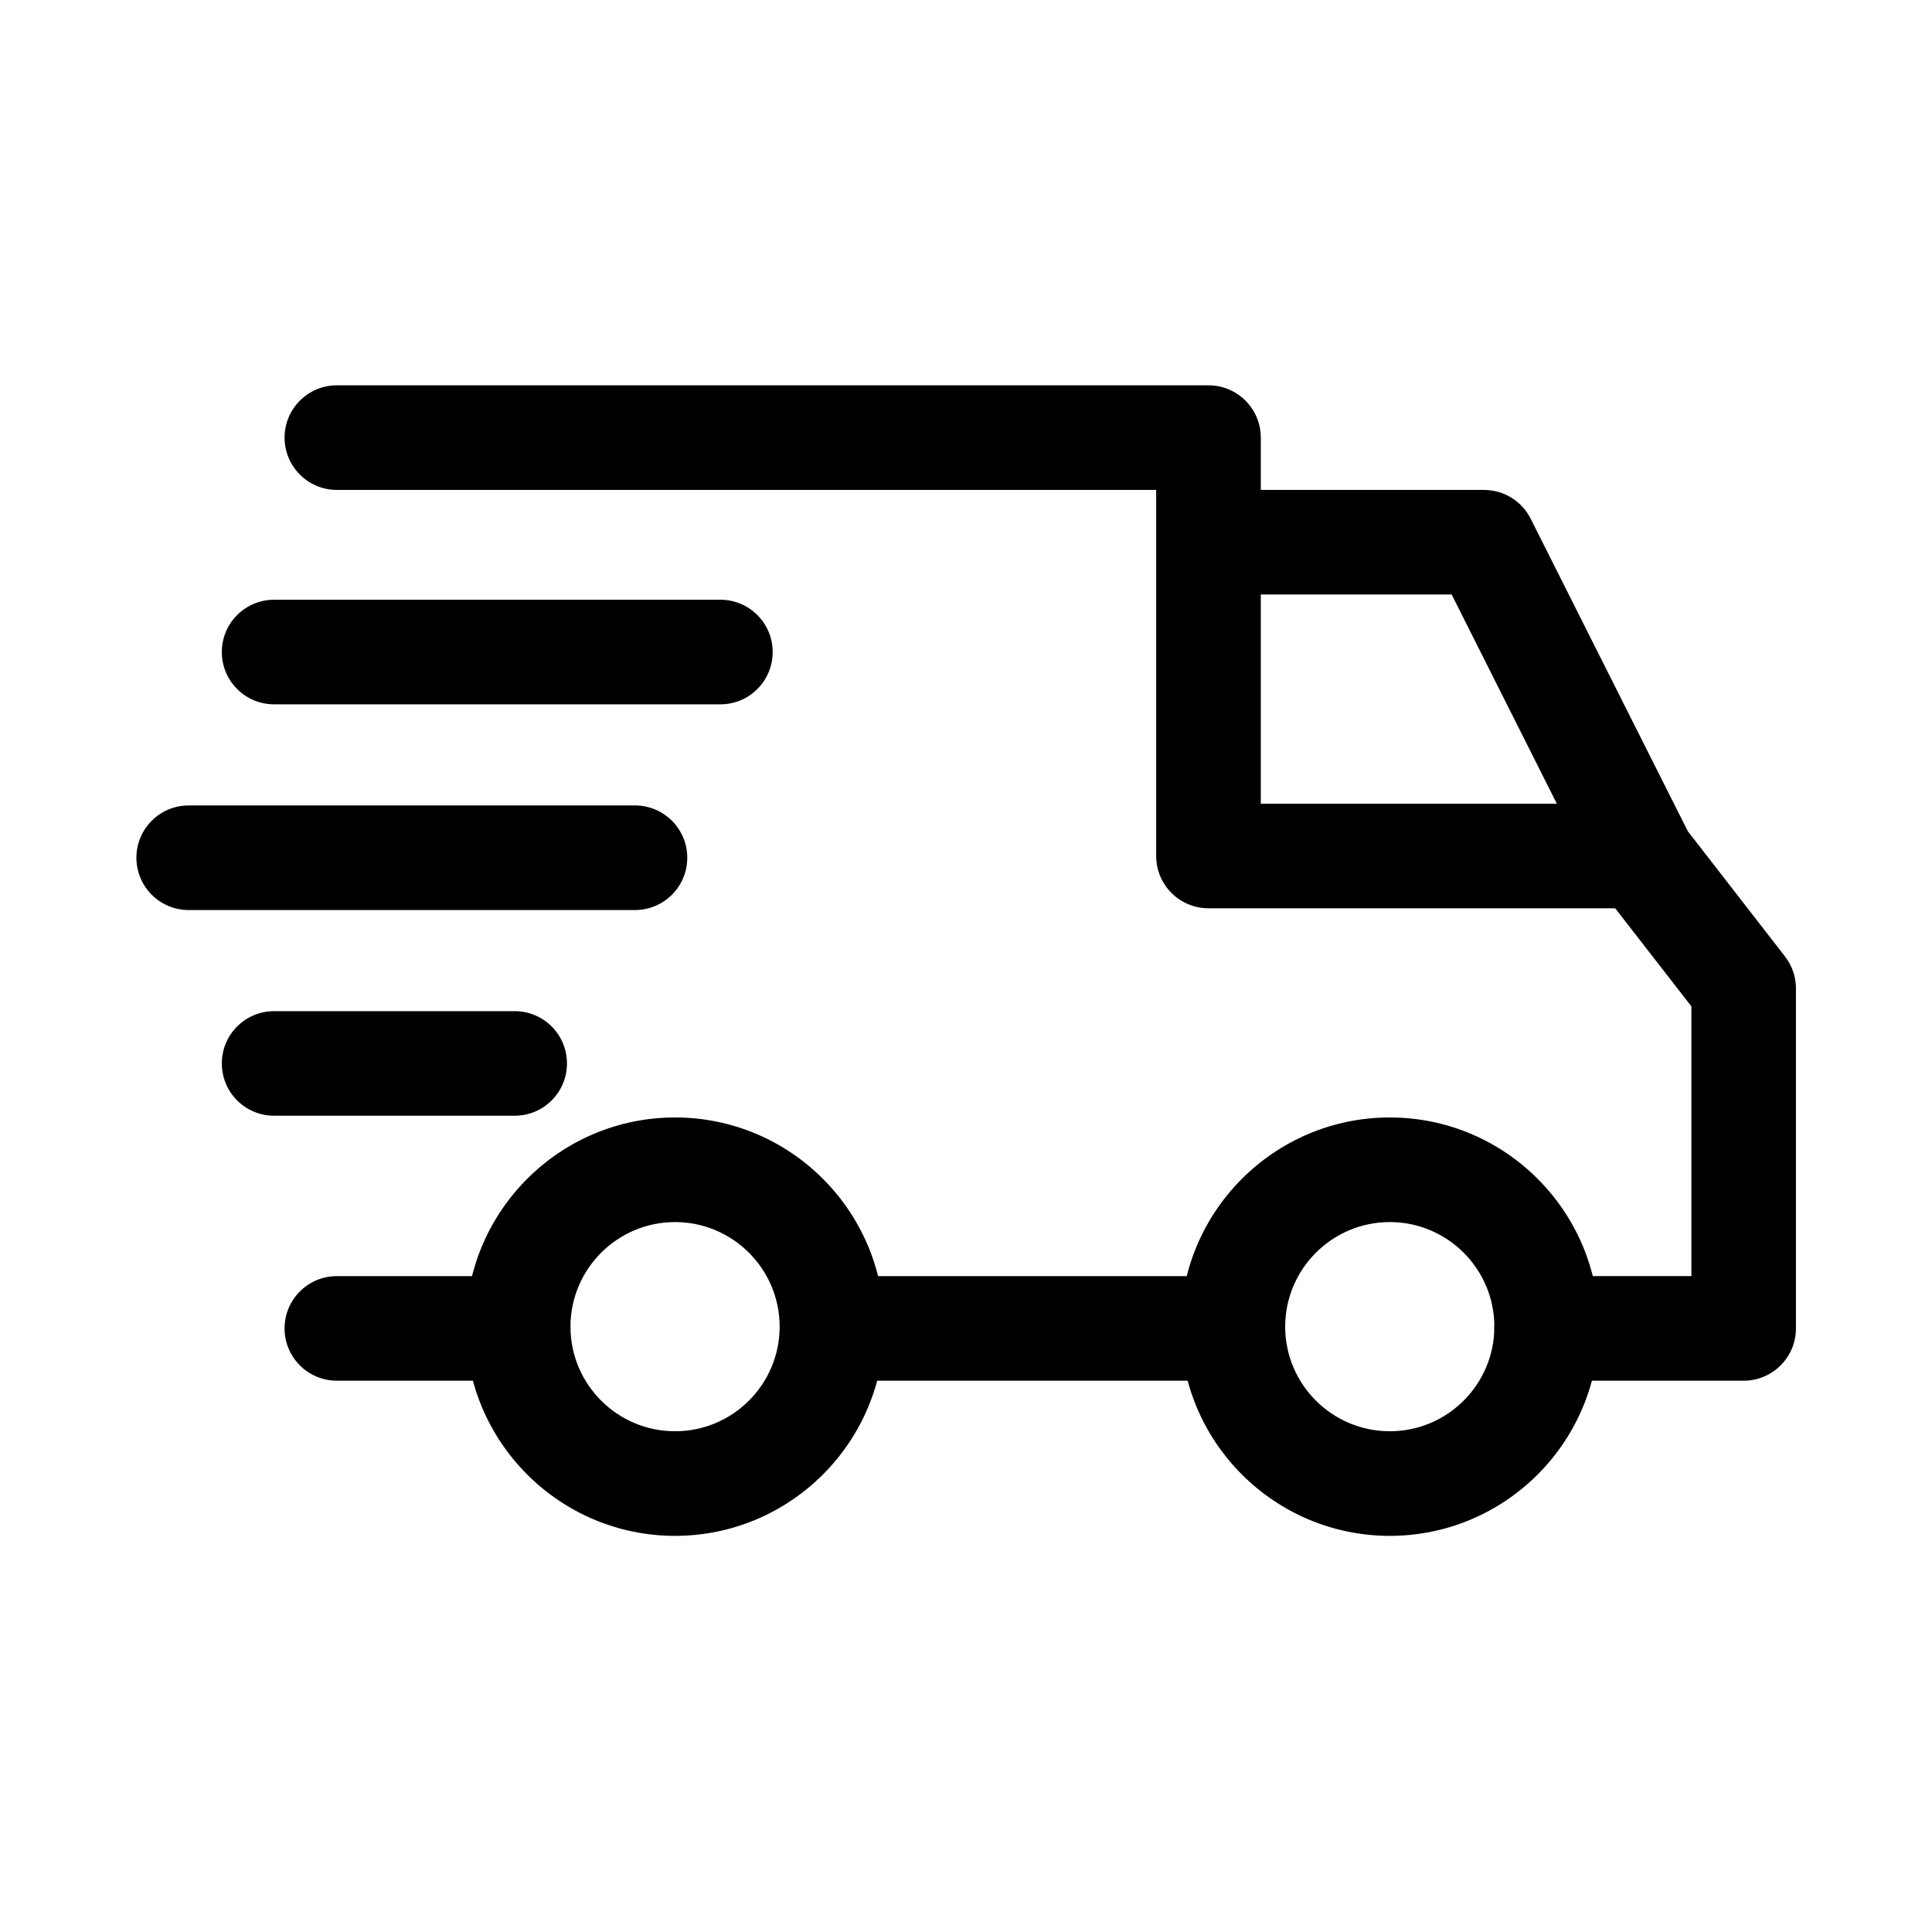 <svg width="48" height="48" viewBox="0 0 48 48" fill="none" xmlns="http://www.w3.org/2000/svg">
<g clip-path="url(#clip0_2011_170)">
<path d="M34.529 27.763C31.663 27.763 29.331 30.095 29.331 32.961C29.331 35.827 31.663 38.158 34.529 38.158C37.395 38.158 39.726 35.827 39.726 32.961C39.726 30.095 37.395 27.763 34.529 27.763ZM34.529 35.559C33.096 35.559 31.93 34.394 31.93 32.961C31.93 31.528 33.096 30.362 34.529 30.362C35.962 30.362 37.127 31.528 37.127 32.961C37.127 34.394 35.962 35.559 34.529 35.559Z" fill="#CAE966" style="fill:#CAE966;fill:color(display-p3 0.792 0.913 0.401);fill-opacity:1;"/>
<path d="M16.771 27.763C13.906 27.763 11.574 30.095 11.574 32.961C11.574 35.827 13.906 38.158 16.771 38.158C19.637 38.158 21.969 35.827 21.969 32.961C21.969 30.095 19.637 27.763 16.771 27.763ZM16.771 35.559C15.338 35.559 14.173 34.394 14.173 32.961C14.173 31.528 15.338 30.362 16.771 30.362C18.204 30.362 19.37 31.528 19.37 32.961C19.37 34.394 18.205 35.559 16.771 35.559Z" fill="#CAE966" style="fill:#CAE966;fill:color(display-p3 0.792 0.913 0.401);fill-opacity:1;"/>
<path d="M38.029 12.887C37.808 12.448 37.359 12.172 36.867 12.172H30.024V14.77H36.066L39.604 21.807L41.927 20.64L38.029 12.887Z" fill="#CAE966" style="fill:#CAE966;fill:color(display-p3 0.792 0.913 0.401);fill-opacity:1;"/>
<path d="M30.631 31.705H20.799V34.303H30.631V31.705Z" fill="#CAE966" style="fill:#CAE966;fill:color(display-p3 0.792 0.913 0.401);fill-opacity:1;"/>
<path d="M12.874 31.705H8.369C7.652 31.705 7.07 32.286 7.07 33.004C7.07 33.722 7.652 34.303 8.369 34.303H12.874C13.591 34.303 14.173 33.722 14.173 33.004C14.173 32.286 13.591 31.705 12.874 31.705Z" fill="#CAE966" style="fill:#CAE966;fill:color(display-p3 0.792 0.913 0.401);fill-opacity:1;"/>
<path d="M44.347 23.762L41.792 20.47C41.546 20.153 41.167 19.968 40.766 19.968H31.324V10.872C31.324 10.155 30.742 9.573 30.025 9.573H8.369C7.652 9.573 7.07 10.155 7.07 10.872C7.07 11.59 7.652 12.172 8.369 12.172H28.725V21.267C28.725 21.984 29.307 22.566 30.024 22.566H40.129L42.022 25.003V31.704H38.427C37.709 31.704 37.127 32.286 37.127 33.004C37.127 33.721 37.709 34.303 38.427 34.303H43.321C44.038 34.303 44.62 33.721 44.62 33.004V24.558C44.62 24.27 44.524 23.989 44.347 23.762Z" fill="#CAE966" style="fill:#CAE966;fill:color(display-p3 0.792 0.913 0.401);fill-opacity:1;"/>
<path d="M12.787 25.122H6.81C6.093 25.122 5.511 25.703 5.511 26.421C5.511 27.139 6.093 27.72 6.81 27.72H12.787C13.505 27.72 14.086 27.139 14.086 26.421C14.086 25.703 13.505 25.122 12.787 25.122Z" fill="#CAE966" style="fill:#CAE966;fill:color(display-p3 0.792 0.913 0.401);fill-opacity:1;"/>
<path d="M15.775 20.011H4.688C3.97 20.011 3.389 20.593 3.389 21.31C3.389 22.028 3.97 22.61 4.688 22.61H15.775C16.493 22.61 17.075 22.028 17.075 21.31C17.075 20.593 16.493 20.011 15.775 20.011Z" fill="#CAE966" style="fill:#CAE966;fill:color(display-p3 0.792 0.913 0.401);fill-opacity:1;"/>
<path d="M17.898 14.9H6.81C6.093 14.9 5.511 15.482 5.511 16.2C5.511 16.917 6.093 17.499 6.81 17.499H17.898C18.615 17.499 19.197 16.917 19.197 16.2C19.197 15.482 18.615 14.9 17.898 14.9Z" fill="#CAE966" style="fill:#CAE966;fill:color(display-p3 0.792 0.913 0.401);fill-opacity:1;"/>
</g>
<defs>
<clipPath id="clip0_2011_170">
<rect width="48" height="48" fill="white" style="fill:white;fill-opacity:1;"/>
</clipPath>
</defs>
</svg>
